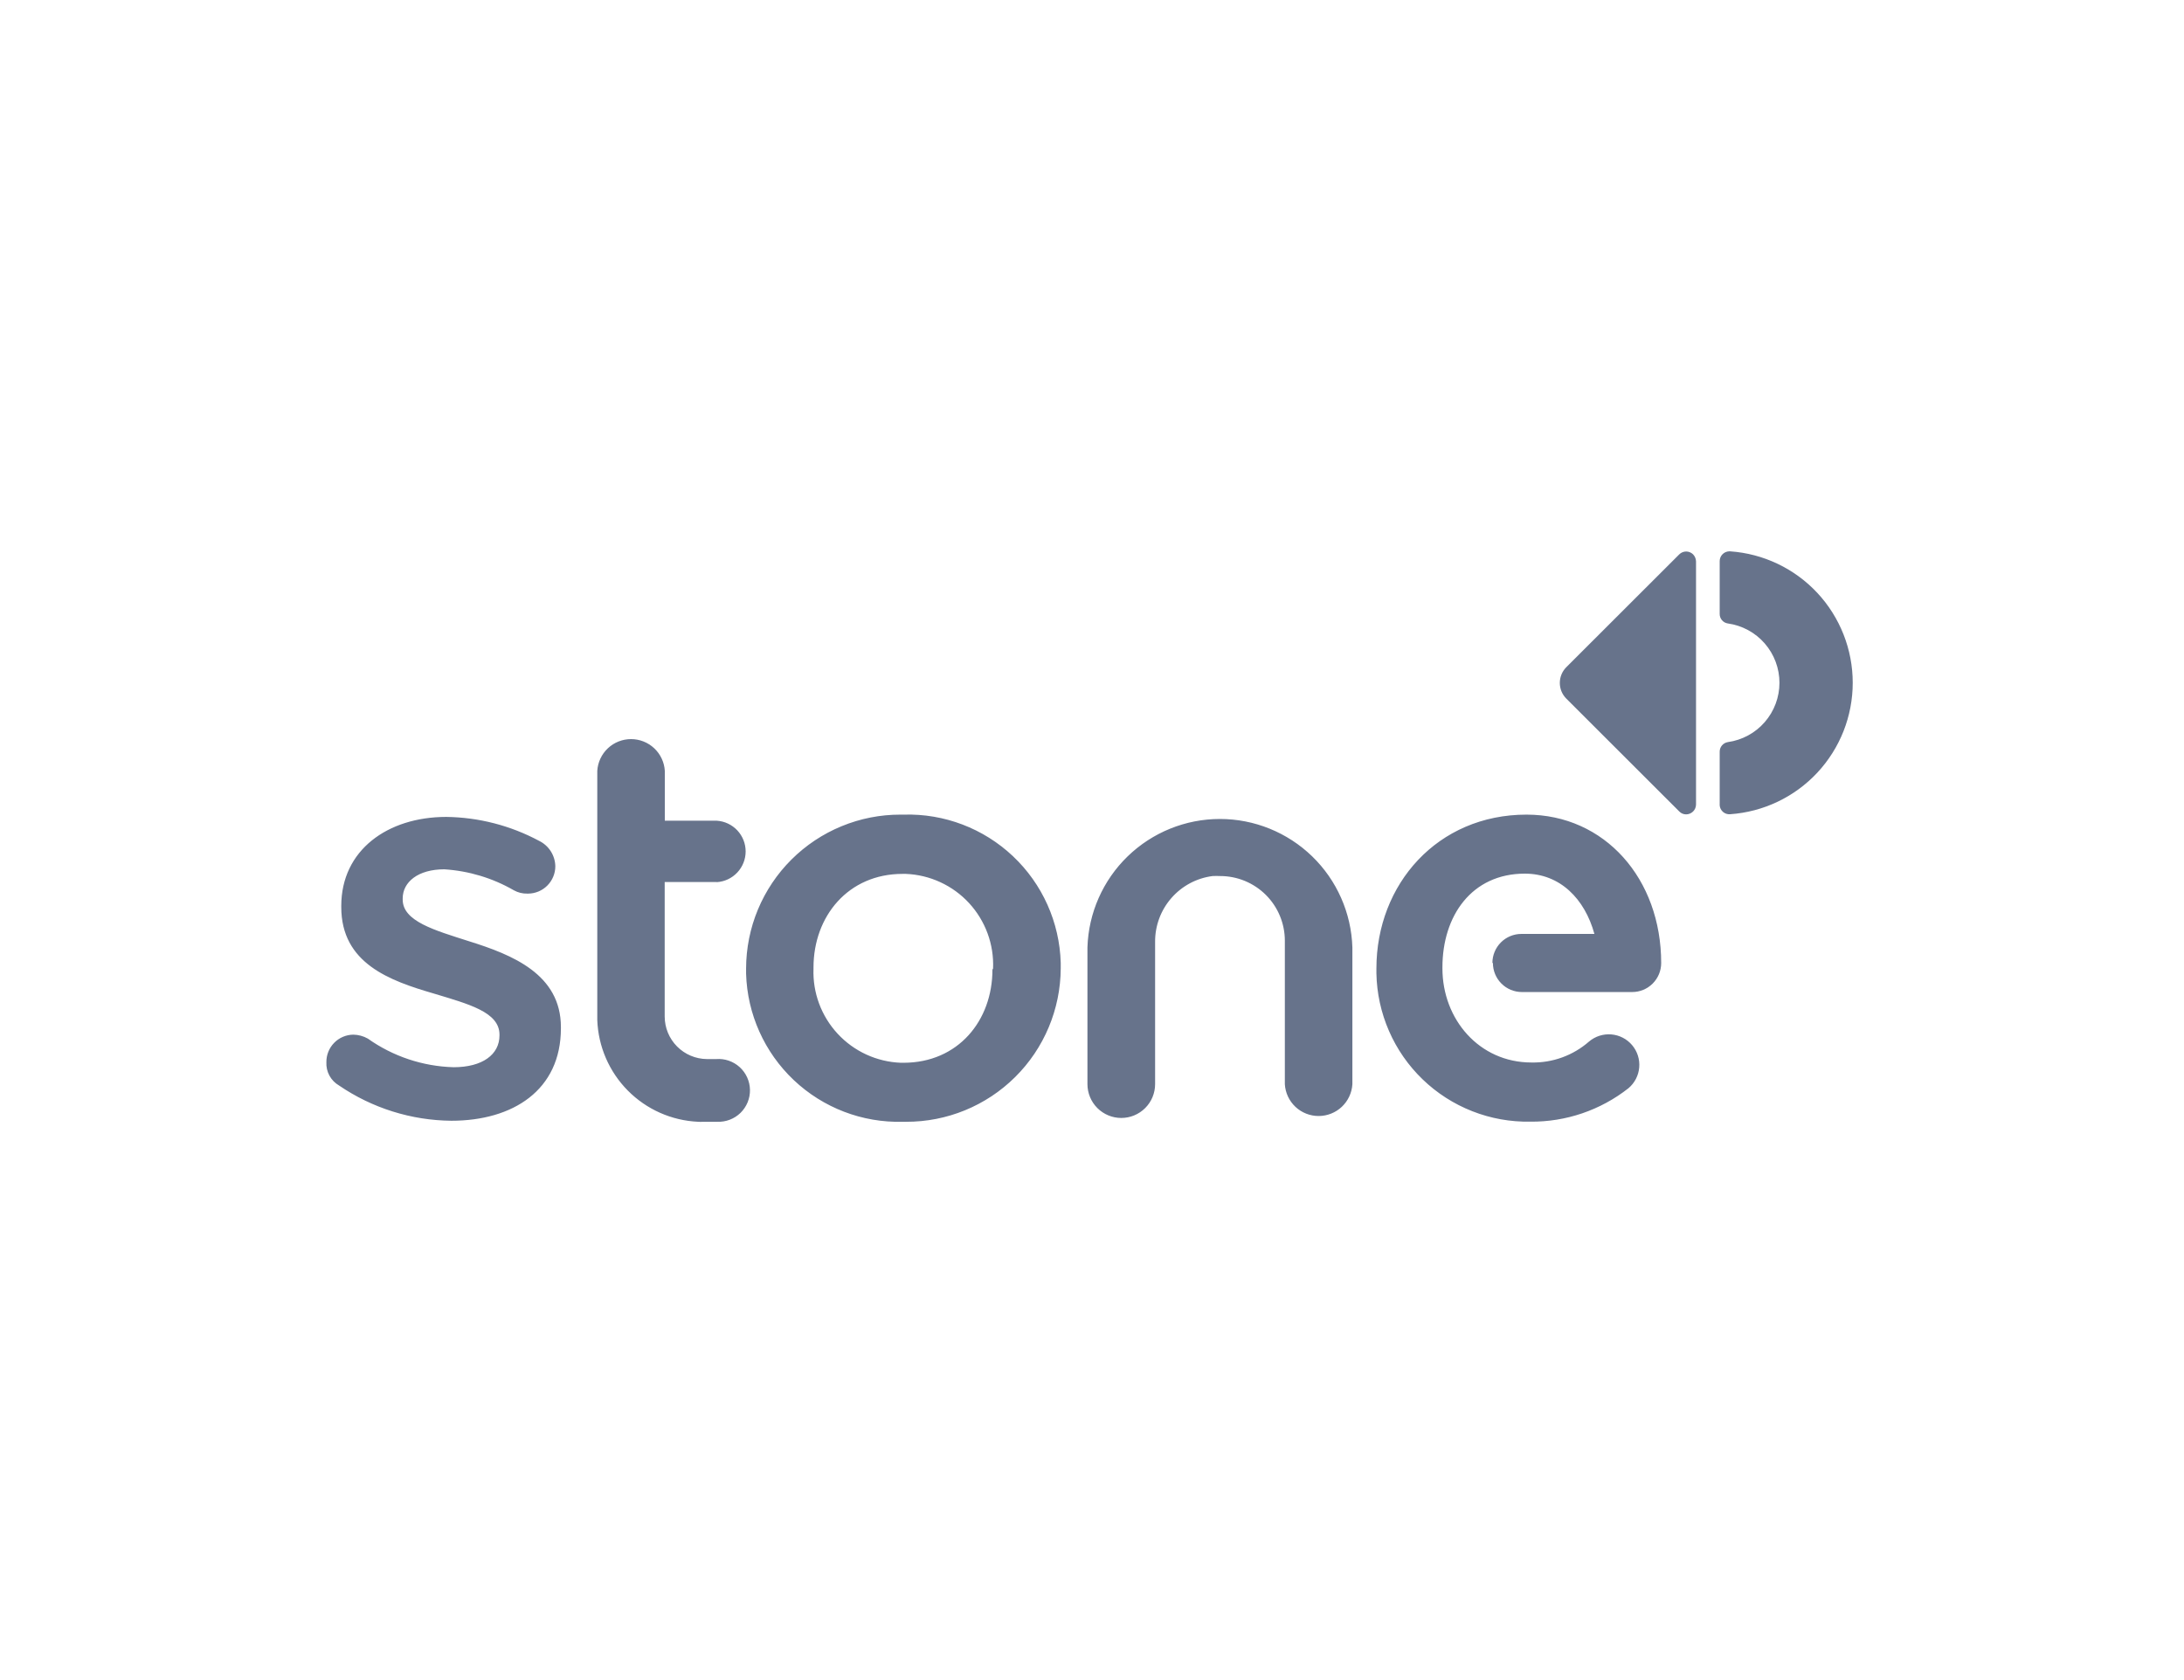 <svg width="104" height="80" viewBox="0 0 104 80" fill="none" xmlns="http://www.w3.org/2000/svg">
<path fill-rule="evenodd" clip-rule="evenodd" d="M79.964 38.638L74.586 33.266C74.388 33.068 74.277 32.799 74.277 32.518C74.277 32.238 74.388 31.969 74.586 31.77L79.964 26.398C80.007 26.355 80.058 26.32 80.115 26.297C80.172 26.273 80.233 26.261 80.294 26.261C80.355 26.261 80.416 26.273 80.472 26.297C80.529 26.32 80.581 26.355 80.624 26.398C80.709 26.487 80.758 26.603 80.763 26.725V38.311C80.762 38.435 80.711 38.554 80.623 38.641C80.534 38.728 80.415 38.778 80.291 38.778C80.23 38.778 80.169 38.766 80.113 38.742C80.057 38.718 80.006 38.682 79.964 38.638ZM82.386 26.253C83.971 26.363 85.455 27.07 86.539 28.232C87.622 29.394 88.225 30.924 88.225 32.512C88.225 34.101 87.622 35.63 86.539 36.792C85.455 37.954 83.971 38.661 82.386 38.771C82.326 38.776 82.265 38.769 82.207 38.751C82.149 38.732 82.096 38.702 82.05 38.663C82.004 38.623 81.966 38.575 81.938 38.521C81.911 38.467 81.894 38.408 81.89 38.347V35.798C81.888 35.687 81.927 35.58 81.998 35.495C82.069 35.411 82.168 35.355 82.277 35.337C82.959 35.242 83.584 34.904 84.035 34.385C84.487 33.866 84.736 33.2 84.736 32.512C84.736 31.824 84.487 31.159 84.035 30.639C83.584 30.12 82.959 29.782 82.277 29.687C82.168 29.671 82.068 29.615 81.996 29.53C81.925 29.445 81.887 29.337 81.89 29.227V26.719C81.89 26.598 81.937 26.481 82.022 26.394C82.107 26.307 82.222 26.256 82.344 26.253H82.386ZM15.542 50.581C15.54 50.411 15.571 50.242 15.634 50.084C15.697 49.926 15.79 49.782 15.909 49.66C16.027 49.538 16.169 49.44 16.325 49.373C16.482 49.305 16.65 49.27 16.82 49.267C17.064 49.27 17.304 49.335 17.516 49.455C18.712 50.303 20.133 50.777 21.598 50.818C22.979 50.818 23.785 50.212 23.785 49.303V49.267C23.785 48.183 22.295 47.807 20.642 47.305C18.564 46.699 16.251 45.876 16.251 43.193V43.138C16.251 40.485 18.455 38.899 21.253 38.899C22.795 38.919 24.309 39.309 25.668 40.037C25.897 40.148 26.09 40.32 26.227 40.533C26.364 40.747 26.439 40.995 26.444 41.248C26.444 41.592 26.308 41.921 26.066 42.165C25.825 42.409 25.497 42.547 25.154 42.551H25.111C24.887 42.557 24.665 42.502 24.469 42.393C23.456 41.809 22.323 41.468 21.156 41.394C19.909 41.394 19.176 41.999 19.176 42.781V42.835C19.176 43.871 20.696 44.295 22.343 44.822C24.396 45.464 26.71 46.39 26.71 48.91V48.964C26.71 51.914 24.421 53.367 21.495 53.367C19.586 53.35 17.725 52.766 16.148 51.69C15.954 51.578 15.794 51.415 15.687 51.218C15.58 51.021 15.53 50.799 15.542 50.575V50.581ZM35.528 46.118C35.53 45.154 35.721 44.2 36.091 43.31C36.462 42.42 37.004 41.611 37.687 40.931C38.369 40.251 39.179 39.711 40.071 39.344C40.962 38.976 41.916 38.788 42.88 38.79H43.038C44.965 38.734 46.834 39.446 48.236 40.77C49.638 42.093 50.456 43.919 50.511 45.845C50.511 45.918 50.511 45.991 50.511 46.063V46.112C50.502 48.056 49.721 49.918 48.34 51.287C46.959 52.657 45.092 53.422 43.147 53.416H42.983C41.061 53.466 39.197 52.753 37.799 51.431C36.402 50.11 35.585 48.288 35.528 46.366V46.118ZM47.289 46.118C47.313 45.549 47.224 44.981 47.028 44.447C46.832 43.912 46.532 43.422 46.147 43.003C45.761 42.585 45.296 42.246 44.779 42.008C44.263 41.769 43.704 41.635 43.135 41.612H42.977C40.391 41.612 38.738 43.629 38.738 46.069V46.124C38.695 47.27 39.11 48.386 39.89 49.226C40.67 50.067 41.753 50.563 42.899 50.606H43.02C45.636 50.606 47.259 48.589 47.259 46.172L47.289 46.118ZM55.005 51.623C55.005 52.05 54.836 52.46 54.533 52.762C54.231 53.064 53.822 53.234 53.394 53.234C52.967 53.234 52.557 53.064 52.255 52.762C51.953 52.46 51.783 52.05 51.783 51.623V45.112C51.834 43.473 52.521 41.918 53.698 40.777C54.876 39.636 56.451 38.997 58.091 38.997C59.731 38.997 61.306 39.636 62.484 40.777C63.661 41.918 64.348 43.473 64.399 45.112V51.629C64.374 52.038 64.193 52.423 63.895 52.704C63.596 52.985 63.201 53.141 62.791 53.141C62.381 53.141 61.986 52.985 61.687 52.704C61.388 52.423 61.208 52.038 61.183 51.629V44.791C61.183 44.387 61.103 43.986 60.948 43.613C60.793 43.239 60.566 42.9 60.28 42.614C59.993 42.328 59.653 42.102 59.279 41.947C58.905 41.793 58.505 41.714 58.1 41.715C57.981 41.709 57.862 41.709 57.743 41.715C56.982 41.812 56.283 42.186 55.779 42.764C55.274 43.342 54.999 44.085 55.005 44.852V51.623ZM34.123 41.999H31.652V48.401C31.652 48.936 31.863 49.449 32.24 49.829C32.616 50.209 33.128 50.425 33.663 50.43H34.099C34.302 50.414 34.507 50.439 34.7 50.505C34.893 50.571 35.071 50.676 35.222 50.813C35.373 50.95 35.495 51.117 35.579 51.303C35.664 51.489 35.709 51.69 35.713 51.894C35.717 52.098 35.678 52.301 35.601 52.489C35.523 52.678 35.408 52.849 35.262 52.992C35.116 53.134 34.942 53.245 34.751 53.318C34.561 53.391 34.357 53.424 34.153 53.416H33.469C33.394 53.422 33.319 53.422 33.245 53.416C31.982 53.359 30.787 52.829 29.897 51.931C29.007 51.033 28.488 49.834 28.442 48.571V36.706C28.467 36.297 28.648 35.912 28.946 35.631C29.245 35.35 29.64 35.194 30.05 35.194C30.46 35.194 30.855 35.35 31.154 35.631C31.453 35.912 31.633 36.297 31.658 36.706V39.08H34.135C34.507 39.104 34.855 39.269 35.11 39.54C35.365 39.812 35.507 40.17 35.507 40.543C35.507 40.915 35.365 41.274 35.11 41.545C34.855 41.817 34.507 41.982 34.135 42.005L34.123 41.999ZM71.067 45.851C71.067 45.486 71.212 45.136 71.469 44.877C71.727 44.618 72.076 44.472 72.442 44.471H75.924C75.464 42.799 74.289 41.6 72.611 41.6C70.074 41.6 68.687 43.617 68.687 46.063V46.112C68.687 48.534 70.437 50.593 72.926 50.593C73.933 50.614 74.912 50.258 75.67 49.594C75.965 49.345 76.346 49.224 76.731 49.256C77.115 49.288 77.471 49.472 77.72 49.767C77.969 50.062 78.091 50.443 78.058 50.828C78.026 51.212 77.842 51.568 77.547 51.817C76.216 52.865 74.566 53.427 72.872 53.41C71.927 53.427 70.988 53.259 70.108 52.913C69.228 52.568 68.425 52.053 67.745 51.397C67.064 50.741 66.519 49.958 66.142 49.091C65.764 48.225 65.561 47.293 65.543 46.348V46.118C65.543 42.108 68.451 38.79 72.69 38.79C76.421 38.79 79.104 41.848 79.104 45.857C79.104 46.039 79.068 46.218 78.999 46.386C78.929 46.553 78.828 46.706 78.699 46.834C78.571 46.962 78.419 47.064 78.251 47.133C78.084 47.203 77.904 47.238 77.723 47.238H72.472C72.106 47.238 71.754 47.093 71.496 46.834C71.237 46.575 71.091 46.224 71.091 45.857L71.067 45.851Z" fill="#67738B"/>
</svg>
